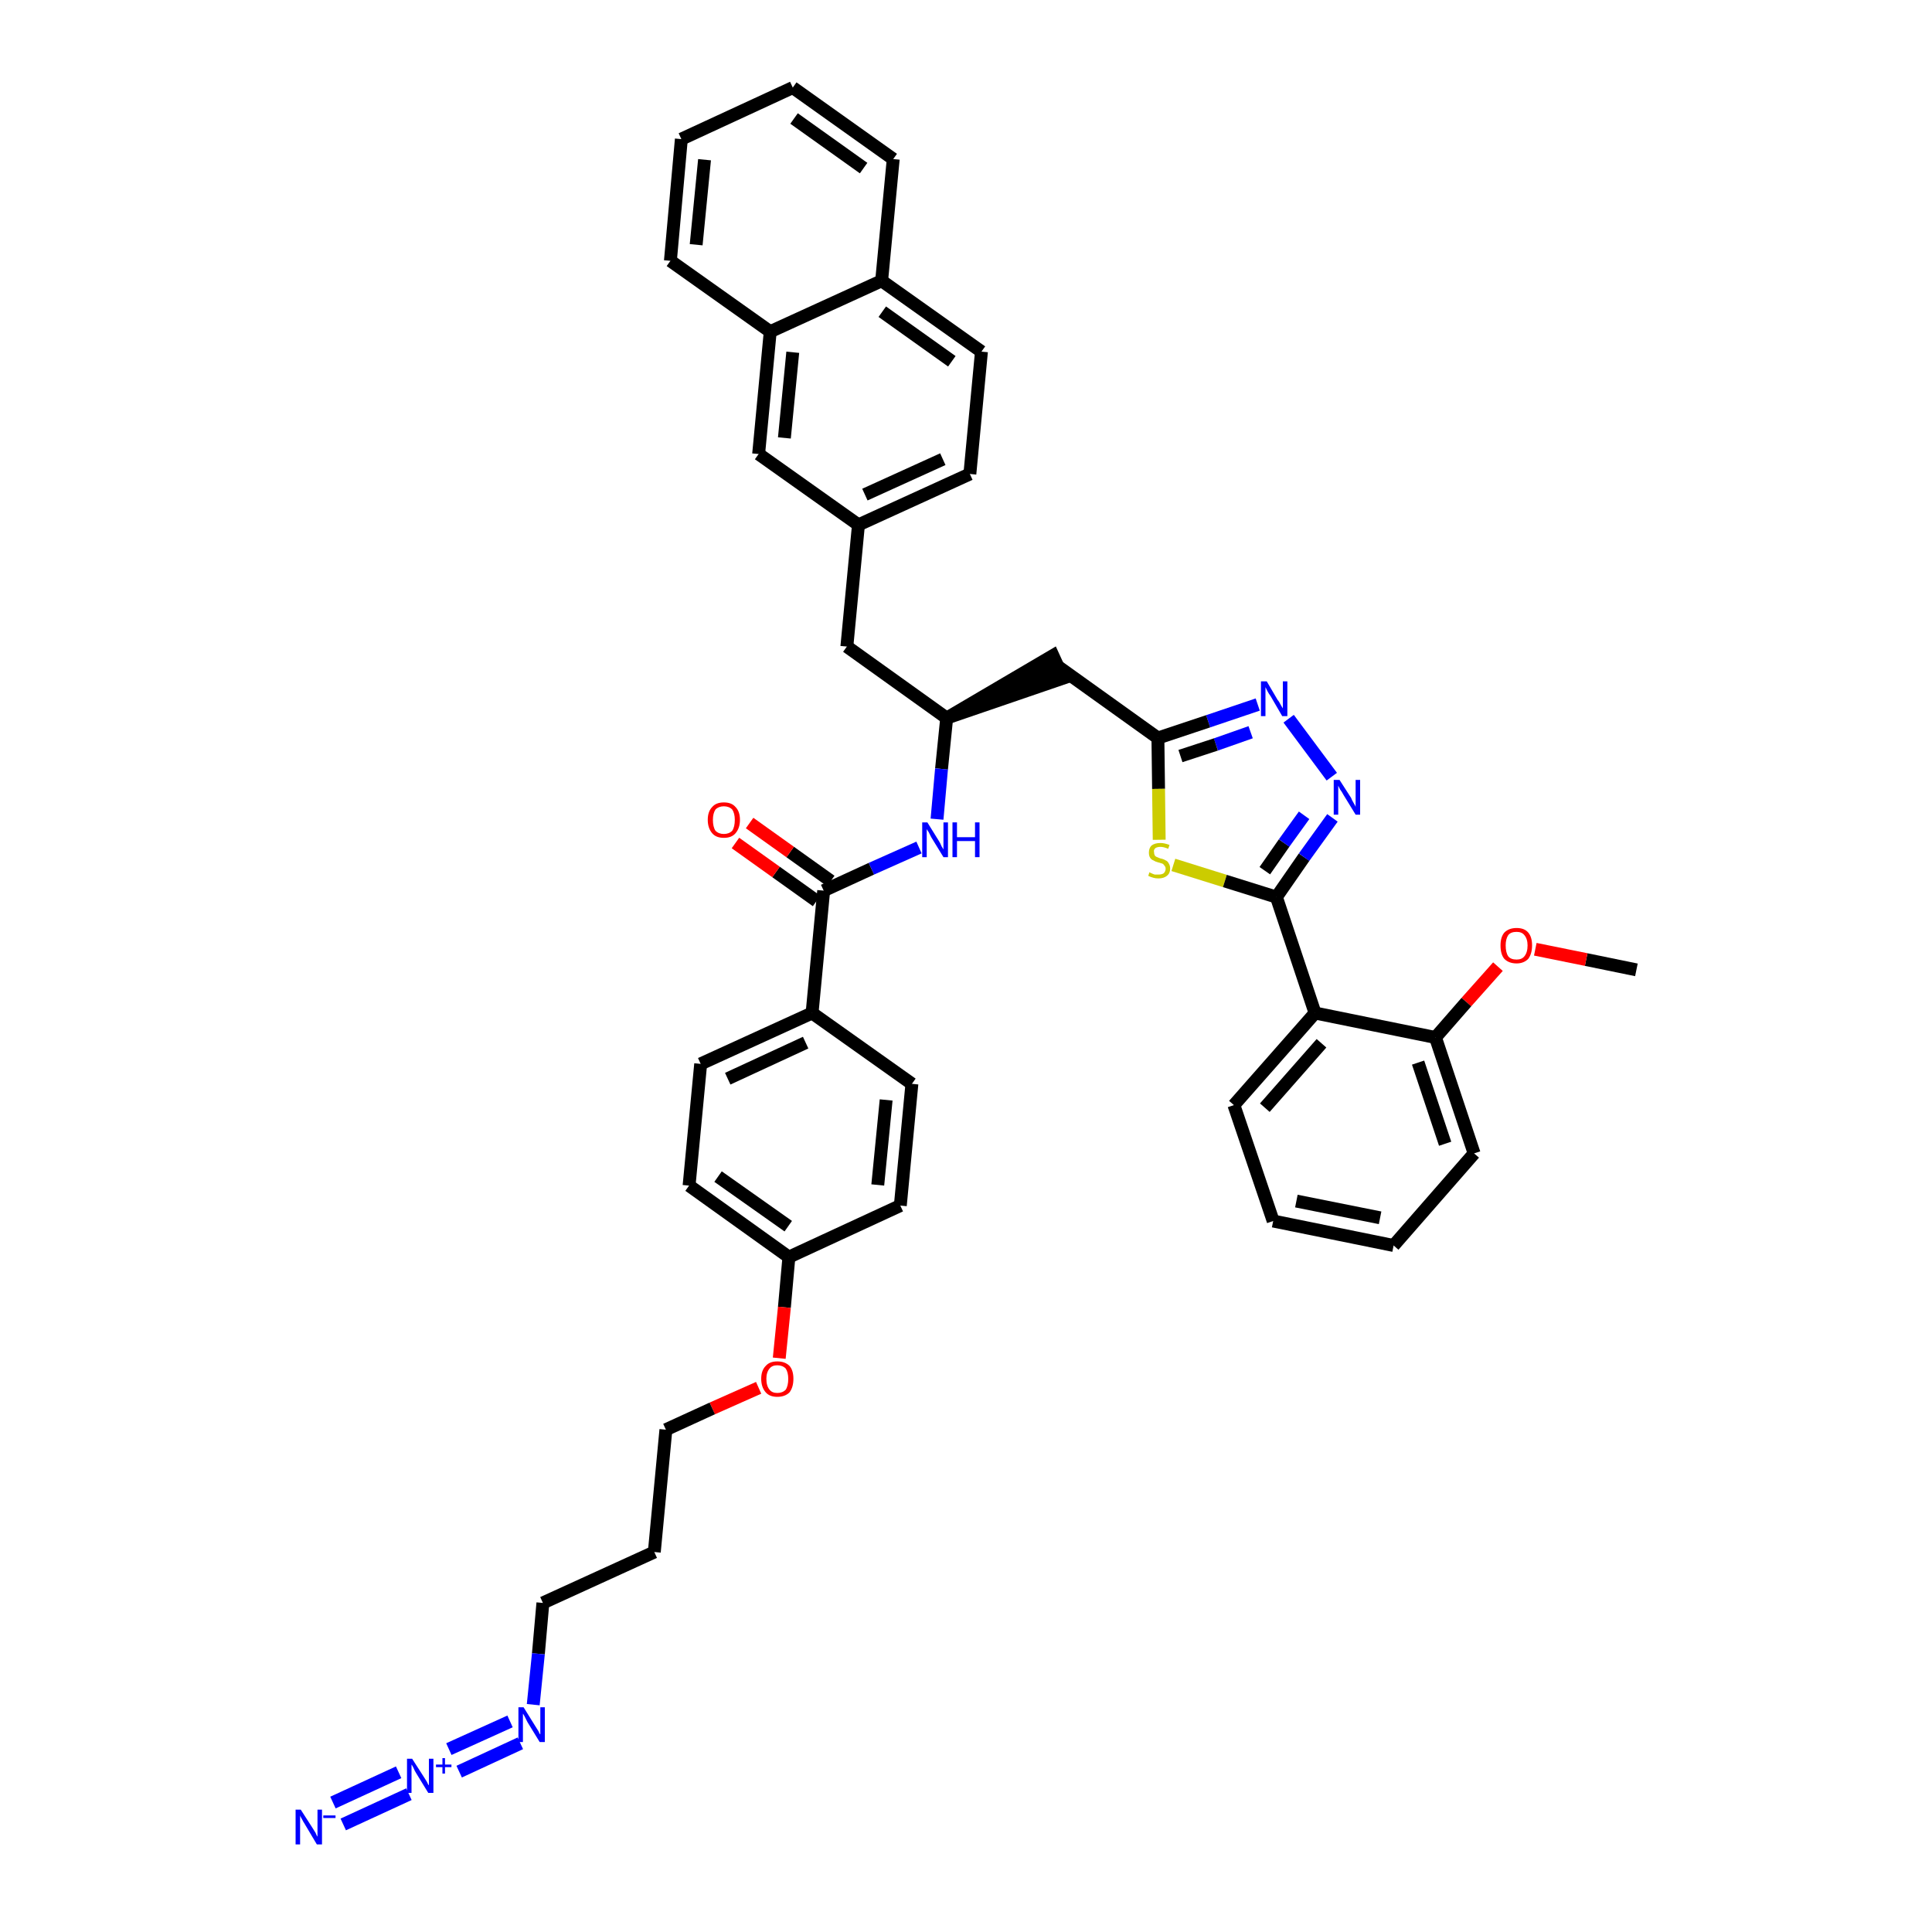 <?xml version='1.0' encoding='iso-8859-1'?>
<svg version='1.1' baseProfile='full'
              xmlns='http://www.w3.org/2000/svg'
                      xmlns:rdkit='http://www.rdkit.org/xml'
                      xmlns:xlink='http://www.w3.org/1999/xlink'
                  xml:space='preserve'
width='300px' height='300px' viewBox='0 0 300 300'>
<!-- END OF HEADER -->
<path class='bond-0 atom-0 atom-1' d='M 254.1,150.6 L 246.3,149.0' style='fill:none;fill-rule:evenodd;stroke:#000000;stroke-width:2.0px;stroke-linecap:butt;stroke-linejoin:miter;stroke-opacity:1' />
<path class='bond-0 atom-0 atom-1' d='M 246.3,149.0 L 238.4,147.4' style='fill:none;fill-rule:evenodd;stroke:#FF0000;stroke-width:2.0px;stroke-linecap:butt;stroke-linejoin:miter;stroke-opacity:1' />
<path class='bond-1 atom-1 atom-2' d='M 232.6,150.1 L 227.7,155.6' style='fill:none;fill-rule:evenodd;stroke:#FF0000;stroke-width:2.0px;stroke-linecap:butt;stroke-linejoin:miter;stroke-opacity:1' />
<path class='bond-1 atom-1 atom-2' d='M 227.7,155.6 L 222.9,161.1' style='fill:none;fill-rule:evenodd;stroke:#000000;stroke-width:2.0px;stroke-linecap:butt;stroke-linejoin:miter;stroke-opacity:1' />
<path class='bond-2 atom-2 atom-3' d='M 222.9,161.1 L 228.9,179.1' style='fill:none;fill-rule:evenodd;stroke:#000000;stroke-width:2.0px;stroke-linecap:butt;stroke-linejoin:miter;stroke-opacity:1' />
<path class='bond-2 atom-2 atom-3' d='M 220.2,165.0 L 224.4,177.6' style='fill:none;fill-rule:evenodd;stroke:#000000;stroke-width:2.0px;stroke-linecap:butt;stroke-linejoin:miter;stroke-opacity:1' />
<path class='bond-41 atom-7 atom-2' d='M 204.2,157.3 L 222.9,161.1' style='fill:none;fill-rule:evenodd;stroke:#000000;stroke-width:2.0px;stroke-linecap:butt;stroke-linejoin:miter;stroke-opacity:1' />
<path class='bond-3 atom-3 atom-4' d='M 228.9,179.1 L 216.4,193.4' style='fill:none;fill-rule:evenodd;stroke:#000000;stroke-width:2.0px;stroke-linecap:butt;stroke-linejoin:miter;stroke-opacity:1' />
<path class='bond-4 atom-4 atom-5' d='M 216.4,193.4 L 197.7,189.6' style='fill:none;fill-rule:evenodd;stroke:#000000;stroke-width:2.0px;stroke-linecap:butt;stroke-linejoin:miter;stroke-opacity:1' />
<path class='bond-4 atom-4 atom-5' d='M 214.3,189.1 L 201.3,186.5' style='fill:none;fill-rule:evenodd;stroke:#000000;stroke-width:2.0px;stroke-linecap:butt;stroke-linejoin:miter;stroke-opacity:1' />
<path class='bond-5 atom-5 atom-6' d='M 197.7,189.6 L 191.6,171.6' style='fill:none;fill-rule:evenodd;stroke:#000000;stroke-width:2.0px;stroke-linecap:butt;stroke-linejoin:miter;stroke-opacity:1' />
<path class='bond-6 atom-6 atom-7' d='M 191.6,171.6 L 204.2,157.3' style='fill:none;fill-rule:evenodd;stroke:#000000;stroke-width:2.0px;stroke-linecap:butt;stroke-linejoin:miter;stroke-opacity:1' />
<path class='bond-6 atom-6 atom-7' d='M 196.4,172.0 L 205.2,162.0' style='fill:none;fill-rule:evenodd;stroke:#000000;stroke-width:2.0px;stroke-linecap:butt;stroke-linejoin:miter;stroke-opacity:1' />
<path class='bond-7 atom-7 atom-8' d='M 204.2,157.3 L 198.2,139.3' style='fill:none;fill-rule:evenodd;stroke:#000000;stroke-width:2.0px;stroke-linecap:butt;stroke-linejoin:miter;stroke-opacity:1' />
<path class='bond-8 atom-8 atom-9' d='M 198.2,139.3 L 202.5,133.1' style='fill:none;fill-rule:evenodd;stroke:#000000;stroke-width:2.0px;stroke-linecap:butt;stroke-linejoin:miter;stroke-opacity:1' />
<path class='bond-8 atom-8 atom-9' d='M 202.5,133.1 L 206.9,127.0' style='fill:none;fill-rule:evenodd;stroke:#0000FF;stroke-width:2.0px;stroke-linecap:butt;stroke-linejoin:miter;stroke-opacity:1' />
<path class='bond-8 atom-8 atom-9' d='M 196.4,135.2 L 199.4,130.9' style='fill:none;fill-rule:evenodd;stroke:#000000;stroke-width:2.0px;stroke-linecap:butt;stroke-linejoin:miter;stroke-opacity:1' />
<path class='bond-8 atom-8 atom-9' d='M 199.4,130.9 L 202.5,126.6' style='fill:none;fill-rule:evenodd;stroke:#0000FF;stroke-width:2.0px;stroke-linecap:butt;stroke-linejoin:miter;stroke-opacity:1' />
<path class='bond-42 atom-41 atom-8' d='M 182.2,134.3 L 190.2,136.8' style='fill:none;fill-rule:evenodd;stroke:#CCCC00;stroke-width:2.0px;stroke-linecap:butt;stroke-linejoin:miter;stroke-opacity:1' />
<path class='bond-42 atom-41 atom-8' d='M 190.2,136.8 L 198.2,139.3' style='fill:none;fill-rule:evenodd;stroke:#000000;stroke-width:2.0px;stroke-linecap:butt;stroke-linejoin:miter;stroke-opacity:1' />
<path class='bond-9 atom-9 atom-10' d='M 206.8,120.6 L 200.1,111.6' style='fill:none;fill-rule:evenodd;stroke:#0000FF;stroke-width:2.0px;stroke-linecap:butt;stroke-linejoin:miter;stroke-opacity:1' />
<path class='bond-10 atom-10 atom-11' d='M 195.3,109.4 L 187.6,112.0' style='fill:none;fill-rule:evenodd;stroke:#0000FF;stroke-width:2.0px;stroke-linecap:butt;stroke-linejoin:miter;stroke-opacity:1' />
<path class='bond-10 atom-10 atom-11' d='M 187.6,112.0 L 179.8,114.6' style='fill:none;fill-rule:evenodd;stroke:#000000;stroke-width:2.0px;stroke-linecap:butt;stroke-linejoin:miter;stroke-opacity:1' />
<path class='bond-10 atom-10 atom-11' d='M 194.2,113.7 L 188.8,115.6' style='fill:none;fill-rule:evenodd;stroke:#0000FF;stroke-width:2.0px;stroke-linecap:butt;stroke-linejoin:miter;stroke-opacity:1' />
<path class='bond-10 atom-10 atom-11' d='M 188.8,115.6 L 183.3,117.4' style='fill:none;fill-rule:evenodd;stroke:#000000;stroke-width:2.0px;stroke-linecap:butt;stroke-linejoin:miter;stroke-opacity:1' />
<path class='bond-11 atom-11 atom-12' d='M 179.8,114.6 L 164.3,103.5' style='fill:none;fill-rule:evenodd;stroke:#000000;stroke-width:2.0px;stroke-linecap:butt;stroke-linejoin:miter;stroke-opacity:1' />
<path class='bond-40 atom-11 atom-41' d='M 179.8,114.6 L 179.9,122.5' style='fill:none;fill-rule:evenodd;stroke:#000000;stroke-width:2.0px;stroke-linecap:butt;stroke-linejoin:miter;stroke-opacity:1' />
<path class='bond-40 atom-11 atom-41' d='M 179.9,122.5 L 180.0,130.4' style='fill:none;fill-rule:evenodd;stroke:#CCCC00;stroke-width:2.0px;stroke-linecap:butt;stroke-linejoin:miter;stroke-opacity:1' />
<path class='bond-12 atom-13 atom-12' d='M 147.0,111.5 L 165.1,105.3 L 163.5,101.8 Z' style='fill:#000000;fill-rule:evenodd;fill-opacity:1;stroke:#000000;stroke-width:2.0px;stroke-linecap:butt;stroke-linejoin:miter;stroke-opacity:1;' />
<path class='bond-13 atom-13 atom-14' d='M 147.0,111.5 L 131.5,100.4' style='fill:none;fill-rule:evenodd;stroke:#000000;stroke-width:2.0px;stroke-linecap:butt;stroke-linejoin:miter;stroke-opacity:1' />
<path class='bond-24 atom-13 atom-25' d='M 147.0,111.5 L 146.2,119.4' style='fill:none;fill-rule:evenodd;stroke:#000000;stroke-width:2.0px;stroke-linecap:butt;stroke-linejoin:miter;stroke-opacity:1' />
<path class='bond-24 atom-13 atom-25' d='M 146.2,119.4 L 145.5,127.2' style='fill:none;fill-rule:evenodd;stroke:#0000FF;stroke-width:2.0px;stroke-linecap:butt;stroke-linejoin:miter;stroke-opacity:1' />
<path class='bond-14 atom-14 atom-15' d='M 131.5,100.4 L 133.3,81.5' style='fill:none;fill-rule:evenodd;stroke:#000000;stroke-width:2.0px;stroke-linecap:butt;stroke-linejoin:miter;stroke-opacity:1' />
<path class='bond-15 atom-15 atom-16' d='M 133.3,81.5 L 150.6,73.6' style='fill:none;fill-rule:evenodd;stroke:#000000;stroke-width:2.0px;stroke-linecap:butt;stroke-linejoin:miter;stroke-opacity:1' />
<path class='bond-15 atom-15 atom-16' d='M 134.3,76.8 L 146.4,71.3' style='fill:none;fill-rule:evenodd;stroke:#000000;stroke-width:2.0px;stroke-linecap:butt;stroke-linejoin:miter;stroke-opacity:1' />
<path class='bond-43 atom-24 atom-15' d='M 117.8,70.5 L 133.3,81.5' style='fill:none;fill-rule:evenodd;stroke:#000000;stroke-width:2.0px;stroke-linecap:butt;stroke-linejoin:miter;stroke-opacity:1' />
<path class='bond-16 atom-16 atom-17' d='M 150.6,73.6 L 152.4,54.6' style='fill:none;fill-rule:evenodd;stroke:#000000;stroke-width:2.0px;stroke-linecap:butt;stroke-linejoin:miter;stroke-opacity:1' />
<path class='bond-17 atom-17 atom-18' d='M 152.4,54.6 L 136.9,43.6' style='fill:none;fill-rule:evenodd;stroke:#000000;stroke-width:2.0px;stroke-linecap:butt;stroke-linejoin:miter;stroke-opacity:1' />
<path class='bond-17 atom-17 atom-18' d='M 147.8,56.1 L 137.0,48.4' style='fill:none;fill-rule:evenodd;stroke:#000000;stroke-width:2.0px;stroke-linecap:butt;stroke-linejoin:miter;stroke-opacity:1' />
<path class='bond-18 atom-18 atom-19' d='M 136.9,43.6 L 138.7,24.7' style='fill:none;fill-rule:evenodd;stroke:#000000;stroke-width:2.0px;stroke-linecap:butt;stroke-linejoin:miter;stroke-opacity:1' />
<path class='bond-45 atom-23 atom-18' d='M 119.6,51.5 L 136.9,43.6' style='fill:none;fill-rule:evenodd;stroke:#000000;stroke-width:2.0px;stroke-linecap:butt;stroke-linejoin:miter;stroke-opacity:1' />
<path class='bond-19 atom-19 atom-20' d='M 138.7,24.7 L 123.1,13.6' style='fill:none;fill-rule:evenodd;stroke:#000000;stroke-width:2.0px;stroke-linecap:butt;stroke-linejoin:miter;stroke-opacity:1' />
<path class='bond-19 atom-19 atom-20' d='M 134.1,26.1 L 123.3,18.4' style='fill:none;fill-rule:evenodd;stroke:#000000;stroke-width:2.0px;stroke-linecap:butt;stroke-linejoin:miter;stroke-opacity:1' />
<path class='bond-20 atom-20 atom-21' d='M 123.1,13.6 L 105.8,21.6' style='fill:none;fill-rule:evenodd;stroke:#000000;stroke-width:2.0px;stroke-linecap:butt;stroke-linejoin:miter;stroke-opacity:1' />
<path class='bond-21 atom-21 atom-22' d='M 105.8,21.6 L 104.1,40.5' style='fill:none;fill-rule:evenodd;stroke:#000000;stroke-width:2.0px;stroke-linecap:butt;stroke-linejoin:miter;stroke-opacity:1' />
<path class='bond-21 atom-21 atom-22' d='M 109.4,24.8 L 108.1,38.0' style='fill:none;fill-rule:evenodd;stroke:#000000;stroke-width:2.0px;stroke-linecap:butt;stroke-linejoin:miter;stroke-opacity:1' />
<path class='bond-22 atom-22 atom-23' d='M 104.1,40.5 L 119.6,51.5' style='fill:none;fill-rule:evenodd;stroke:#000000;stroke-width:2.0px;stroke-linecap:butt;stroke-linejoin:miter;stroke-opacity:1' />
<path class='bond-23 atom-23 atom-24' d='M 119.6,51.5 L 117.8,70.5' style='fill:none;fill-rule:evenodd;stroke:#000000;stroke-width:2.0px;stroke-linecap:butt;stroke-linejoin:miter;stroke-opacity:1' />
<path class='bond-23 atom-23 atom-24' d='M 123.1,54.7 L 121.8,68.0' style='fill:none;fill-rule:evenodd;stroke:#000000;stroke-width:2.0px;stroke-linecap:butt;stroke-linejoin:miter;stroke-opacity:1' />
<path class='bond-25 atom-25 atom-26' d='M 142.7,131.6 L 135.3,134.9' style='fill:none;fill-rule:evenodd;stroke:#0000FF;stroke-width:2.0px;stroke-linecap:butt;stroke-linejoin:miter;stroke-opacity:1' />
<path class='bond-25 atom-25 atom-26' d='M 135.3,134.9 L 127.9,138.3' style='fill:none;fill-rule:evenodd;stroke:#000000;stroke-width:2.0px;stroke-linecap:butt;stroke-linejoin:miter;stroke-opacity:1' />
<path class='bond-26 atom-26 atom-27' d='M 129.0,136.8 L 122.7,132.3' style='fill:none;fill-rule:evenodd;stroke:#000000;stroke-width:2.0px;stroke-linecap:butt;stroke-linejoin:miter;stroke-opacity:1' />
<path class='bond-26 atom-26 atom-27' d='M 122.7,132.3 L 116.4,127.8' style='fill:none;fill-rule:evenodd;stroke:#FF0000;stroke-width:2.0px;stroke-linecap:butt;stroke-linejoin:miter;stroke-opacity:1' />
<path class='bond-26 atom-26 atom-27' d='M 126.8,139.9 L 120.5,135.4' style='fill:none;fill-rule:evenodd;stroke:#000000;stroke-width:2.0px;stroke-linecap:butt;stroke-linejoin:miter;stroke-opacity:1' />
<path class='bond-26 atom-26 atom-27' d='M 120.5,135.4 L 114.2,130.9' style='fill:none;fill-rule:evenodd;stroke:#FF0000;stroke-width:2.0px;stroke-linecap:butt;stroke-linejoin:miter;stroke-opacity:1' />
<path class='bond-27 atom-26 atom-28' d='M 127.9,138.3 L 126.1,157.3' style='fill:none;fill-rule:evenodd;stroke:#000000;stroke-width:2.0px;stroke-linecap:butt;stroke-linejoin:miter;stroke-opacity:1' />
<path class='bond-28 atom-28 atom-29' d='M 126.1,157.3 L 108.8,165.2' style='fill:none;fill-rule:evenodd;stroke:#000000;stroke-width:2.0px;stroke-linecap:butt;stroke-linejoin:miter;stroke-opacity:1' />
<path class='bond-28 atom-28 atom-29' d='M 125.1,161.9 L 113.0,167.5' style='fill:none;fill-rule:evenodd;stroke:#000000;stroke-width:2.0px;stroke-linecap:butt;stroke-linejoin:miter;stroke-opacity:1' />
<path class='bond-44 atom-40 atom-28' d='M 141.6,168.3 L 126.1,157.3' style='fill:none;fill-rule:evenodd;stroke:#000000;stroke-width:2.0px;stroke-linecap:butt;stroke-linejoin:miter;stroke-opacity:1' />
<path class='bond-29 atom-29 atom-30' d='M 108.8,165.2 L 107.0,184.1' style='fill:none;fill-rule:evenodd;stroke:#000000;stroke-width:2.0px;stroke-linecap:butt;stroke-linejoin:miter;stroke-opacity:1' />
<path class='bond-30 atom-30 atom-31' d='M 107.0,184.1 L 122.5,195.2' style='fill:none;fill-rule:evenodd;stroke:#000000;stroke-width:2.0px;stroke-linecap:butt;stroke-linejoin:miter;stroke-opacity:1' />
<path class='bond-30 atom-30 atom-31' d='M 111.5,182.7 L 122.4,190.4' style='fill:none;fill-rule:evenodd;stroke:#000000;stroke-width:2.0px;stroke-linecap:butt;stroke-linejoin:miter;stroke-opacity:1' />
<path class='bond-31 atom-31 atom-32' d='M 122.5,195.2 L 121.8,203.0' style='fill:none;fill-rule:evenodd;stroke:#000000;stroke-width:2.0px;stroke-linecap:butt;stroke-linejoin:miter;stroke-opacity:1' />
<path class='bond-31 atom-31 atom-32' d='M 121.8,203.0 L 121.0,210.9' style='fill:none;fill-rule:evenodd;stroke:#FF0000;stroke-width:2.0px;stroke-linecap:butt;stroke-linejoin:miter;stroke-opacity:1' />
<path class='bond-38 atom-31 atom-39' d='M 122.5,195.2 L 139.8,187.2' style='fill:none;fill-rule:evenodd;stroke:#000000;stroke-width:2.0px;stroke-linecap:butt;stroke-linejoin:miter;stroke-opacity:1' />
<path class='bond-32 atom-32 atom-33' d='M 117.8,215.5 L 110.6,218.7' style='fill:none;fill-rule:evenodd;stroke:#FF0000;stroke-width:2.0px;stroke-linecap:butt;stroke-linejoin:miter;stroke-opacity:1' />
<path class='bond-32 atom-32 atom-33' d='M 110.6,218.7 L 103.4,222.0' style='fill:none;fill-rule:evenodd;stroke:#000000;stroke-width:2.0px;stroke-linecap:butt;stroke-linejoin:miter;stroke-opacity:1' />
<path class='bond-33 atom-33 atom-34' d='M 103.4,222.0 L 101.6,241.0' style='fill:none;fill-rule:evenodd;stroke:#000000;stroke-width:2.0px;stroke-linecap:butt;stroke-linejoin:miter;stroke-opacity:1' />
<path class='bond-34 atom-34 atom-35' d='M 101.6,241.0 L 84.3,248.9' style='fill:none;fill-rule:evenodd;stroke:#000000;stroke-width:2.0px;stroke-linecap:butt;stroke-linejoin:miter;stroke-opacity:1' />
<path class='bond-35 atom-35 atom-36' d='M 84.3,248.9 L 83.6,256.8' style='fill:none;fill-rule:evenodd;stroke:#000000;stroke-width:2.0px;stroke-linecap:butt;stroke-linejoin:miter;stroke-opacity:1' />
<path class='bond-35 atom-35 atom-36' d='M 83.6,256.8 L 82.8,264.7' style='fill:none;fill-rule:evenodd;stroke:#0000FF;stroke-width:2.0px;stroke-linecap:butt;stroke-linejoin:miter;stroke-opacity:1' />
<path class='bond-36 atom-36 atom-37' d='M 79.2,267.3 L 69.7,271.6' style='fill:none;fill-rule:evenodd;stroke:#0000FF;stroke-width:2.0px;stroke-linecap:butt;stroke-linejoin:miter;stroke-opacity:1' />
<path class='bond-36 atom-36 atom-37' d='M 80.8,270.7 L 71.3,275.1' style='fill:none;fill-rule:evenodd;stroke:#0000FF;stroke-width:2.0px;stroke-linecap:butt;stroke-linejoin:miter;stroke-opacity:1' />
<path class='bond-37 atom-37 atom-38' d='M 61.9,275.2 L 51.7,279.9' style='fill:none;fill-rule:evenodd;stroke:#0000FF;stroke-width:2.0px;stroke-linecap:butt;stroke-linejoin:miter;stroke-opacity:1' />
<path class='bond-37 atom-37 atom-38' d='M 63.5,278.6 L 53.3,283.3' style='fill:none;fill-rule:evenodd;stroke:#0000FF;stroke-width:2.0px;stroke-linecap:butt;stroke-linejoin:miter;stroke-opacity:1' />
<path class='bond-39 atom-39 atom-40' d='M 139.8,187.2 L 141.6,168.3' style='fill:none;fill-rule:evenodd;stroke:#000000;stroke-width:2.0px;stroke-linecap:butt;stroke-linejoin:miter;stroke-opacity:1' />
<path class='bond-39 atom-39 atom-40' d='M 136.3,184.0 L 137.6,170.8' style='fill:none;fill-rule:evenodd;stroke:#000000;stroke-width:2.0px;stroke-linecap:butt;stroke-linejoin:miter;stroke-opacity:1' />
<path  class='atom-1' d='M 233.0 146.8
Q 233.0 145.5, 233.6 144.8
Q 234.3 144.1, 235.5 144.1
Q 236.7 144.1, 237.3 144.8
Q 237.9 145.5, 237.9 146.8
Q 237.9 148.1, 237.3 148.9
Q 236.6 149.6, 235.5 149.6
Q 234.3 149.6, 233.6 148.9
Q 233.0 148.2, 233.0 146.8
M 235.5 149.0
Q 236.3 149.0, 236.7 148.5
Q 237.2 147.9, 237.2 146.8
Q 237.2 145.8, 236.7 145.2
Q 236.3 144.7, 235.5 144.7
Q 234.6 144.7, 234.2 145.2
Q 233.8 145.8, 233.8 146.8
Q 233.8 147.9, 234.2 148.5
Q 234.6 149.0, 235.5 149.0
' fill='#FF0000'/>
<path  class='atom-9' d='M 208.0 121.1
L 209.8 123.9
Q 209.9 124.2, 210.2 124.7
Q 210.5 125.2, 210.5 125.3
L 210.5 121.1
L 211.2 121.1
L 211.2 126.5
L 210.5 126.5
L 208.6 123.4
Q 208.4 123.0, 208.1 122.6
Q 207.9 122.2, 207.8 122.0
L 207.8 126.5
L 207.1 126.5
L 207.1 121.1
L 208.0 121.1
' fill='#0000FF'/>
<path  class='atom-10' d='M 196.7 105.8
L 198.4 108.7
Q 198.6 108.9, 198.9 109.5
Q 199.2 110.0, 199.2 110.0
L 199.2 105.8
L 199.9 105.8
L 199.9 111.2
L 199.1 111.2
L 197.3 108.1
Q 197.0 107.7, 196.8 107.3
Q 196.6 106.9, 196.5 106.7
L 196.5 111.2
L 195.8 111.2
L 195.8 105.8
L 196.7 105.8
' fill='#0000FF'/>
<path  class='atom-25' d='M 144.0 127.7
L 145.8 130.6
Q 146.0 130.9, 146.2 131.4
Q 146.5 131.9, 146.5 131.9
L 146.5 127.7
L 147.2 127.7
L 147.2 133.1
L 146.5 133.1
L 144.6 130.0
Q 144.4 129.6, 144.2 129.2
Q 143.9 128.8, 143.9 128.7
L 143.9 133.1
L 143.2 133.1
L 143.2 127.7
L 144.0 127.7
' fill='#0000FF'/>
<path  class='atom-25' d='M 147.9 127.7
L 148.6 127.7
L 148.6 130.0
L 151.4 130.0
L 151.4 127.7
L 152.1 127.7
L 152.1 133.1
L 151.4 133.1
L 151.4 130.6
L 148.6 130.6
L 148.6 133.1
L 147.9 133.1
L 147.9 127.7
' fill='#0000FF'/>
<path  class='atom-27' d='M 109.9 127.3
Q 109.9 126.0, 110.6 125.3
Q 111.2 124.6, 112.4 124.6
Q 113.6 124.6, 114.2 125.3
Q 114.9 126.0, 114.9 127.3
Q 114.9 128.6, 114.2 129.4
Q 113.6 130.1, 112.4 130.1
Q 111.2 130.1, 110.6 129.4
Q 109.9 128.6, 109.9 127.3
M 112.4 129.5
Q 113.2 129.5, 113.7 129.0
Q 114.1 128.4, 114.1 127.3
Q 114.1 126.3, 113.7 125.7
Q 113.2 125.2, 112.4 125.2
Q 111.6 125.2, 111.1 125.7
Q 110.7 126.3, 110.7 127.3
Q 110.7 128.4, 111.1 129.0
Q 111.6 129.5, 112.4 129.5
' fill='#FF0000'/>
<path  class='atom-32' d='M 118.2 214.1
Q 118.2 212.8, 118.9 212.1
Q 119.5 211.4, 120.7 211.4
Q 121.9 211.4, 122.6 212.1
Q 123.2 212.8, 123.2 214.1
Q 123.2 215.4, 122.6 216.2
Q 121.9 216.9, 120.7 216.9
Q 119.5 216.9, 118.9 216.2
Q 118.2 215.4, 118.2 214.1
M 120.7 216.3
Q 121.5 216.3, 122.0 215.8
Q 122.4 215.2, 122.4 214.1
Q 122.4 213.1, 122.0 212.5
Q 121.5 212.0, 120.7 212.0
Q 119.9 212.0, 119.5 212.5
Q 119.0 213.1, 119.0 214.1
Q 119.0 215.2, 119.5 215.8
Q 119.9 216.3, 120.7 216.3
' fill='#FF0000'/>
<path  class='atom-36' d='M 81.3 265.1
L 83.1 268.0
Q 83.3 268.3, 83.6 268.8
Q 83.8 269.3, 83.9 269.3
L 83.9 265.1
L 84.6 265.1
L 84.6 270.5
L 83.8 270.5
L 81.9 267.4
Q 81.7 267.0, 81.5 266.6
Q 81.3 266.2, 81.2 266.1
L 81.2 270.5
L 80.5 270.5
L 80.5 265.1
L 81.3 265.1
' fill='#0000FF'/>
<path  class='atom-37' d='M 64.0 273.1
L 65.8 275.9
Q 66.0 276.2, 66.3 276.7
Q 66.5 277.2, 66.6 277.2
L 66.6 273.1
L 67.3 273.1
L 67.3 278.4
L 66.5 278.4
L 64.6 275.3
Q 64.4 275.0, 64.2 274.5
Q 64.0 274.1, 63.9 274.0
L 63.9 278.4
L 63.2 278.4
L 63.2 273.1
L 64.0 273.1
' fill='#0000FF'/>
<path  class='atom-37' d='M 67.7 274.0
L 68.7 274.0
L 68.7 273.0
L 69.1 273.0
L 69.1 274.0
L 70.1 274.0
L 70.1 274.4
L 69.1 274.4
L 69.1 275.4
L 68.7 275.4
L 68.7 274.4
L 67.7 274.4
L 67.7 274.0
' fill='#0000FF'/>
<path  class='atom-38' d='M 46.7 281.0
L 48.5 283.8
Q 48.7 284.1, 49.0 284.6
Q 49.2 285.1, 49.3 285.2
L 49.3 281.0
L 50.0 281.0
L 50.0 286.4
L 49.2 286.4
L 47.3 283.2
Q 47.1 282.9, 46.9 282.5
Q 46.6 282.0, 46.6 281.9
L 46.6 286.4
L 45.9 286.4
L 45.9 281.0
L 46.7 281.0
' fill='#0000FF'/>
<path  class='atom-38' d='M 50.2 281.9
L 52.1 281.9
L 52.1 282.3
L 50.2 282.3
L 50.2 281.9
' fill='#0000FF'/>
<path  class='atom-41' d='M 178.5 135.4
Q 178.5 135.5, 178.8 135.6
Q 179.0 135.7, 179.3 135.8
Q 179.6 135.8, 179.9 135.8
Q 180.4 135.8, 180.7 135.6
Q 181.0 135.3, 181.0 134.9
Q 181.0 134.6, 180.8 134.4
Q 180.7 134.2, 180.5 134.1
Q 180.2 134.0, 179.8 133.9
Q 179.4 133.8, 179.1 133.6
Q 178.8 133.5, 178.6 133.2
Q 178.4 132.9, 178.4 132.4
Q 178.4 131.7, 178.8 131.3
Q 179.3 130.9, 180.2 130.9
Q 180.8 130.9, 181.6 131.2
L 181.4 131.8
Q 180.7 131.5, 180.2 131.5
Q 179.7 131.5, 179.4 131.7
Q 179.1 132.0, 179.2 132.3
Q 179.2 132.6, 179.3 132.8
Q 179.4 133.0, 179.7 133.1
Q 179.9 133.2, 180.2 133.3
Q 180.7 133.4, 181.0 133.6
Q 181.3 133.7, 181.5 134.1
Q 181.7 134.4, 181.7 134.9
Q 181.7 135.6, 181.2 136.0
Q 180.7 136.4, 179.9 136.4
Q 179.4 136.4, 179.1 136.3
Q 178.7 136.2, 178.3 136.0
L 178.5 135.4
' fill='#CCCC00'/>
</svg>
